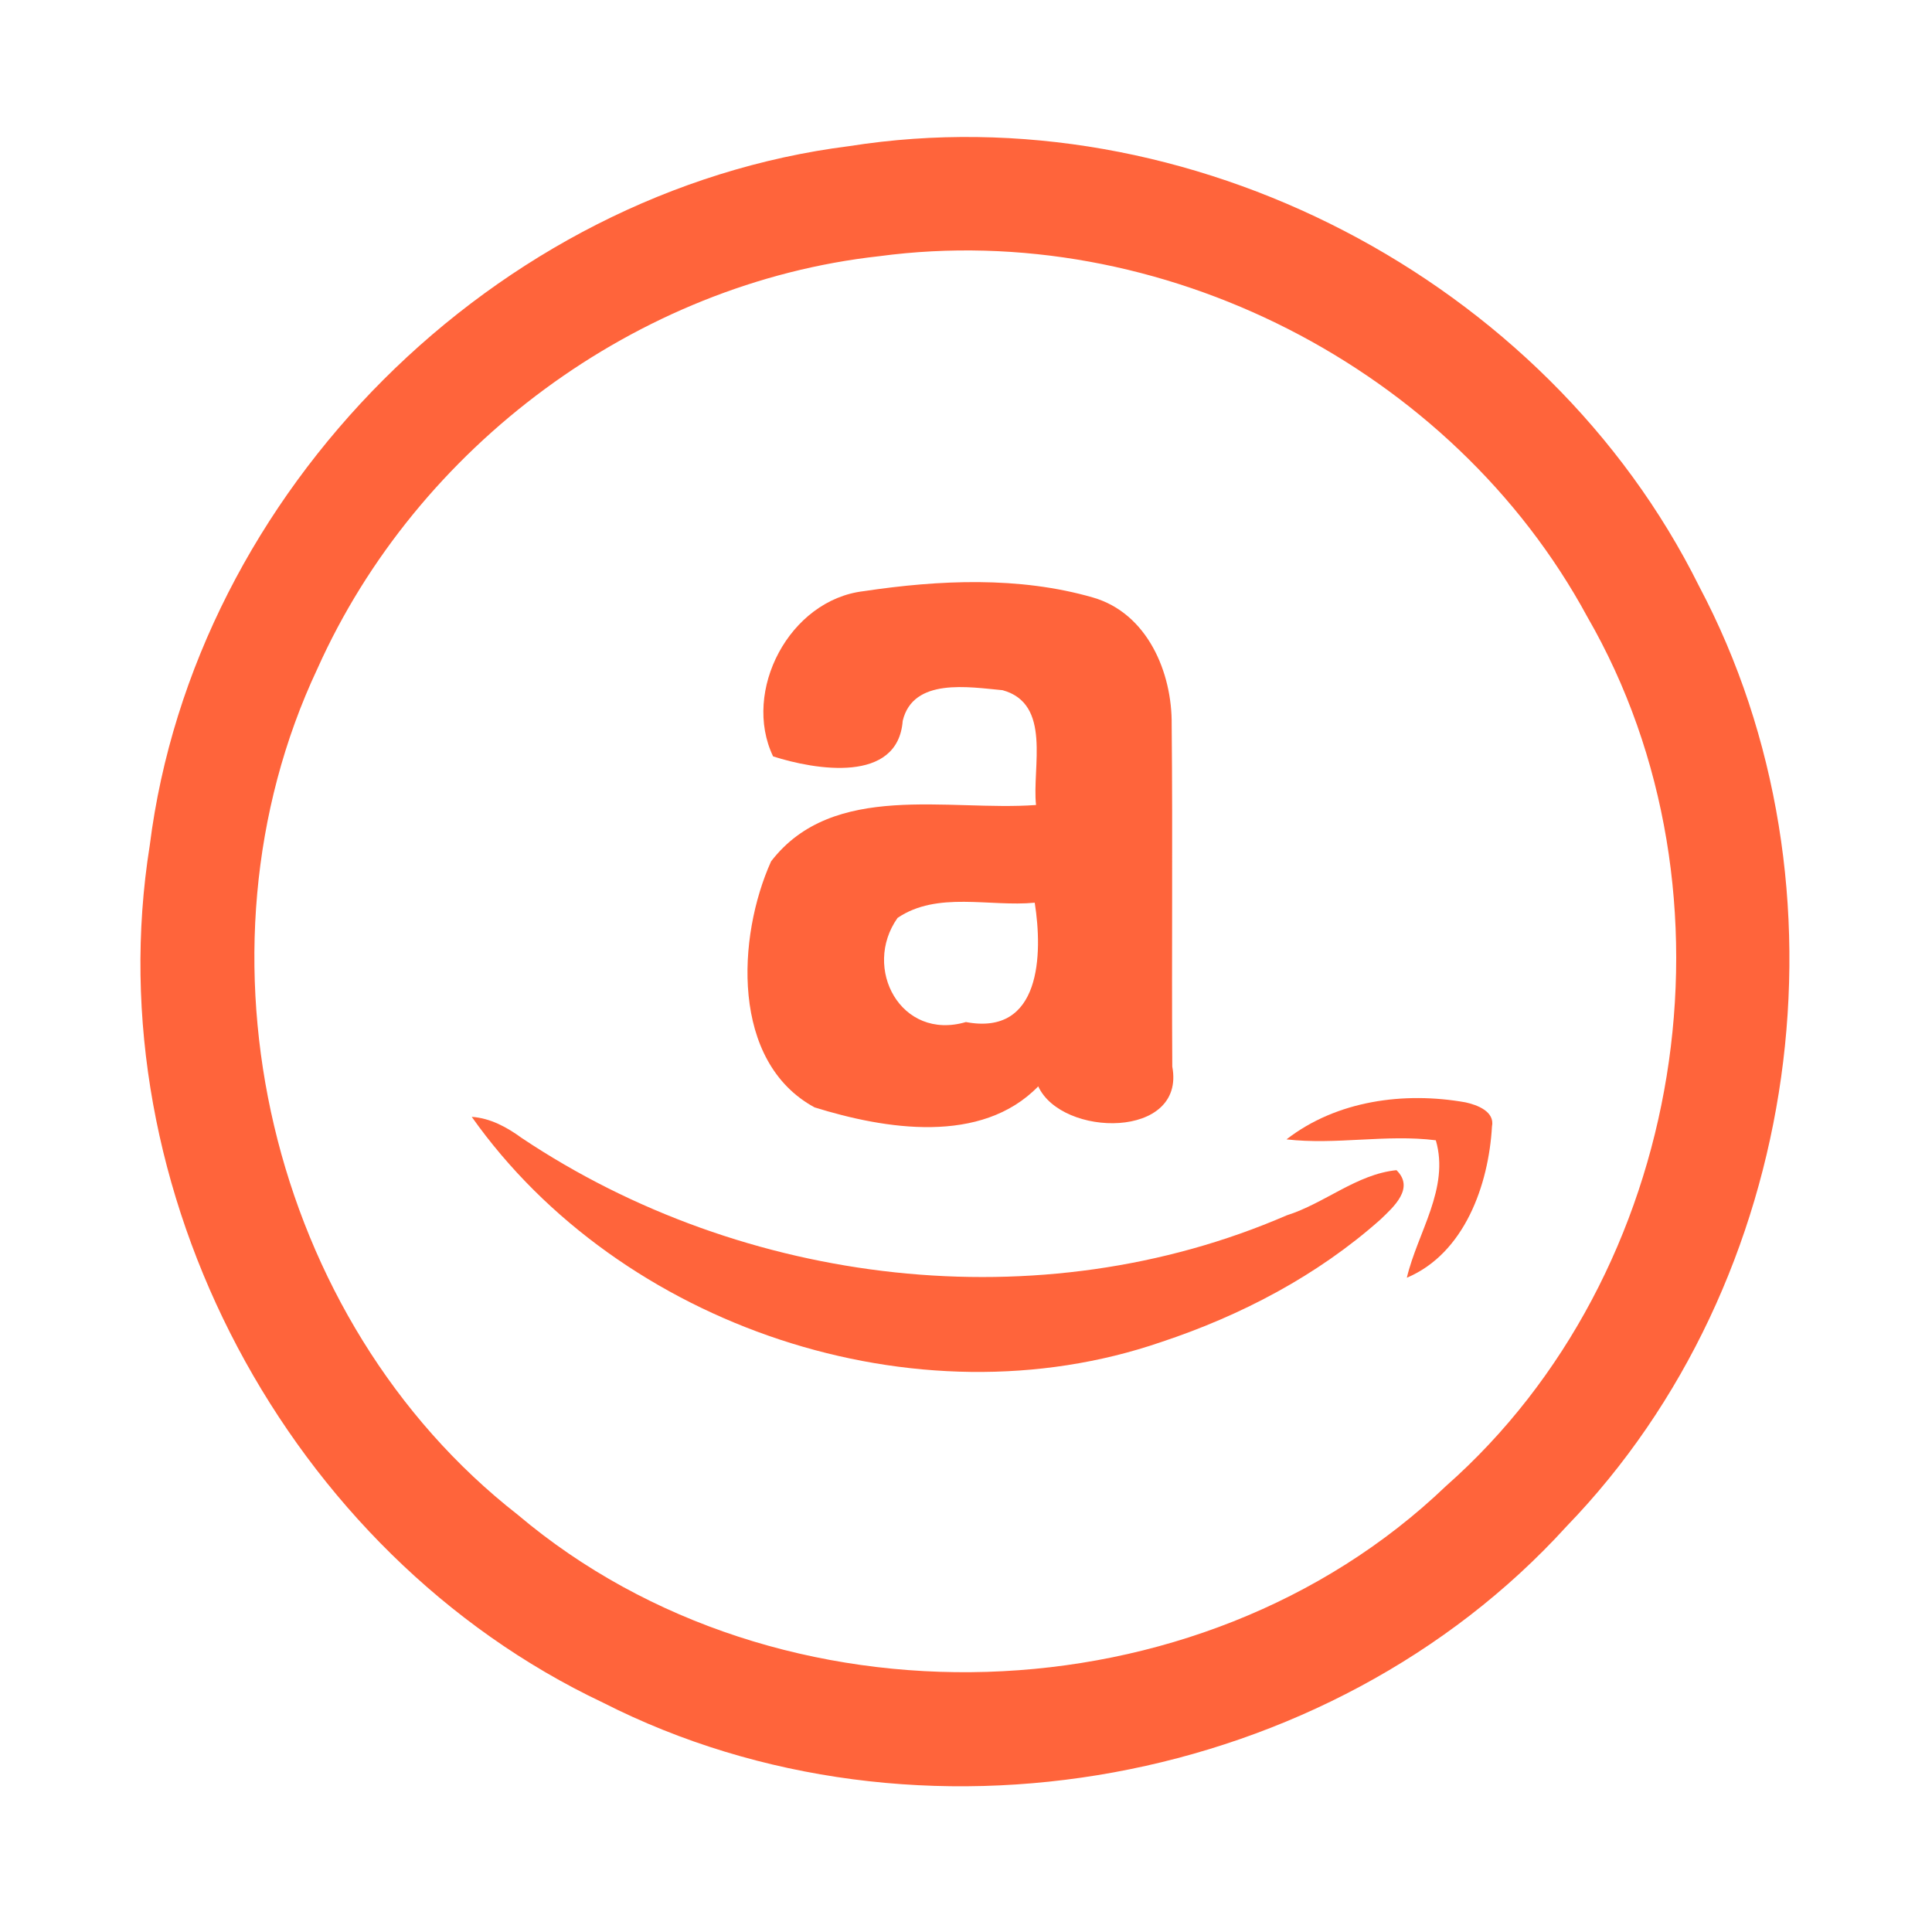 <?xml version="1.0" encoding="UTF-8" ?>
<!DOCTYPE svg PUBLIC "-//W3C//DTD SVG 1.1//EN" "http://www.w3.org/Graphics/SVG/1.1/DTD/svg11.dtd">
<svg width="192pt" height="192pt" viewBox="0 0 192 192" version="1.1" xmlns="http://www.w3.org/2000/svg">
<g id="#ff643bff">
<path fill="#ff643b" opacity="1.00" d=" M 84.41 14.52 C 118.13 9.20 153.68 27.73 168.85 58.25 C 184.66 88.09 179.18 127.39 155.69 151.68 C 132.09 177.64 91.17 185.10 59.91 169.20 C 28.62 154.39 9.42 118.26 14.88 84.03 C 19.31 48.82 49.21 18.96 84.41 14.52 M 87.38 25.46 C 63.28 28.12 41.43 44.37 31.55 66.44 C 18.21 94.77 26.76 131.25 51.46 150.54 C 77.40 172.46 119.16 171.19 143.69 147.69 C 167.56 126.64 173.65 88.83 157.74 61.29 C 144.34 36.54 115.31 21.73 87.38 25.46 Z" />
<path fill="#ff643b" opacity="1.00" d=" M 85.83 58.75 C 93.32 57.63 101.28 57.26 108.62 59.38 C 114.02 60.94 116.50 66.82 116.44 72.03 C 116.55 83.35 116.43 94.68 116.50 106.00 C 117.86 113.23 105.51 113.05 103.18 107.96 C 97.51 113.79 87.96 112.23 80.95 110.05 C 72.61 105.52 73.25 93.10 76.63 85.60 C 82.79 77.60 94.24 80.64 102.96 80.00 C 102.55 76.25 104.55 69.94 99.63 68.59 C 96.31 68.29 90.74 67.31 89.71 71.64 C 89.23 77.90 81.01 76.51 76.83 75.17 C 73.73 68.70 78.43 59.62 85.83 58.75 M 89.20 91.22 C 85.66 96.21 89.52 103.47 95.99 101.57 C 103.46 102.98 103.64 94.83 102.83 89.71 C 98.34 90.14 93.15 88.54 89.20 91.22 Z" />
<path fill="#ff643b" opacity="1.00" d=" M 127.85 113.23 C 132.84 109.36 139.56 108.47 145.64 109.55 C 146.78 109.80 148.58 110.45 148.27 111.96 C 147.94 117.75 145.54 124.56 139.81 126.98 C 140.88 122.47 144.08 118.09 142.69 113.32 C 137.74 112.70 132.80 113.80 127.85 113.23 Z" />
<path fill="#ff643b" opacity="1.00" d=" M 46.88 110.99 C 48.74 111.12 50.38 112.02 51.86 113.10 C 73.91 127.83 103.36 131.40 127.87 120.78 C 131.63 119.60 134.82 116.69 138.78 116.29 C 140.61 118.08 138.50 119.94 137.17 121.21 C 130.91 126.77 123.33 130.74 115.40 133.37 C 91.04 141.75 61.61 131.83 46.88 110.99 Z" />
</g>
</svg>
